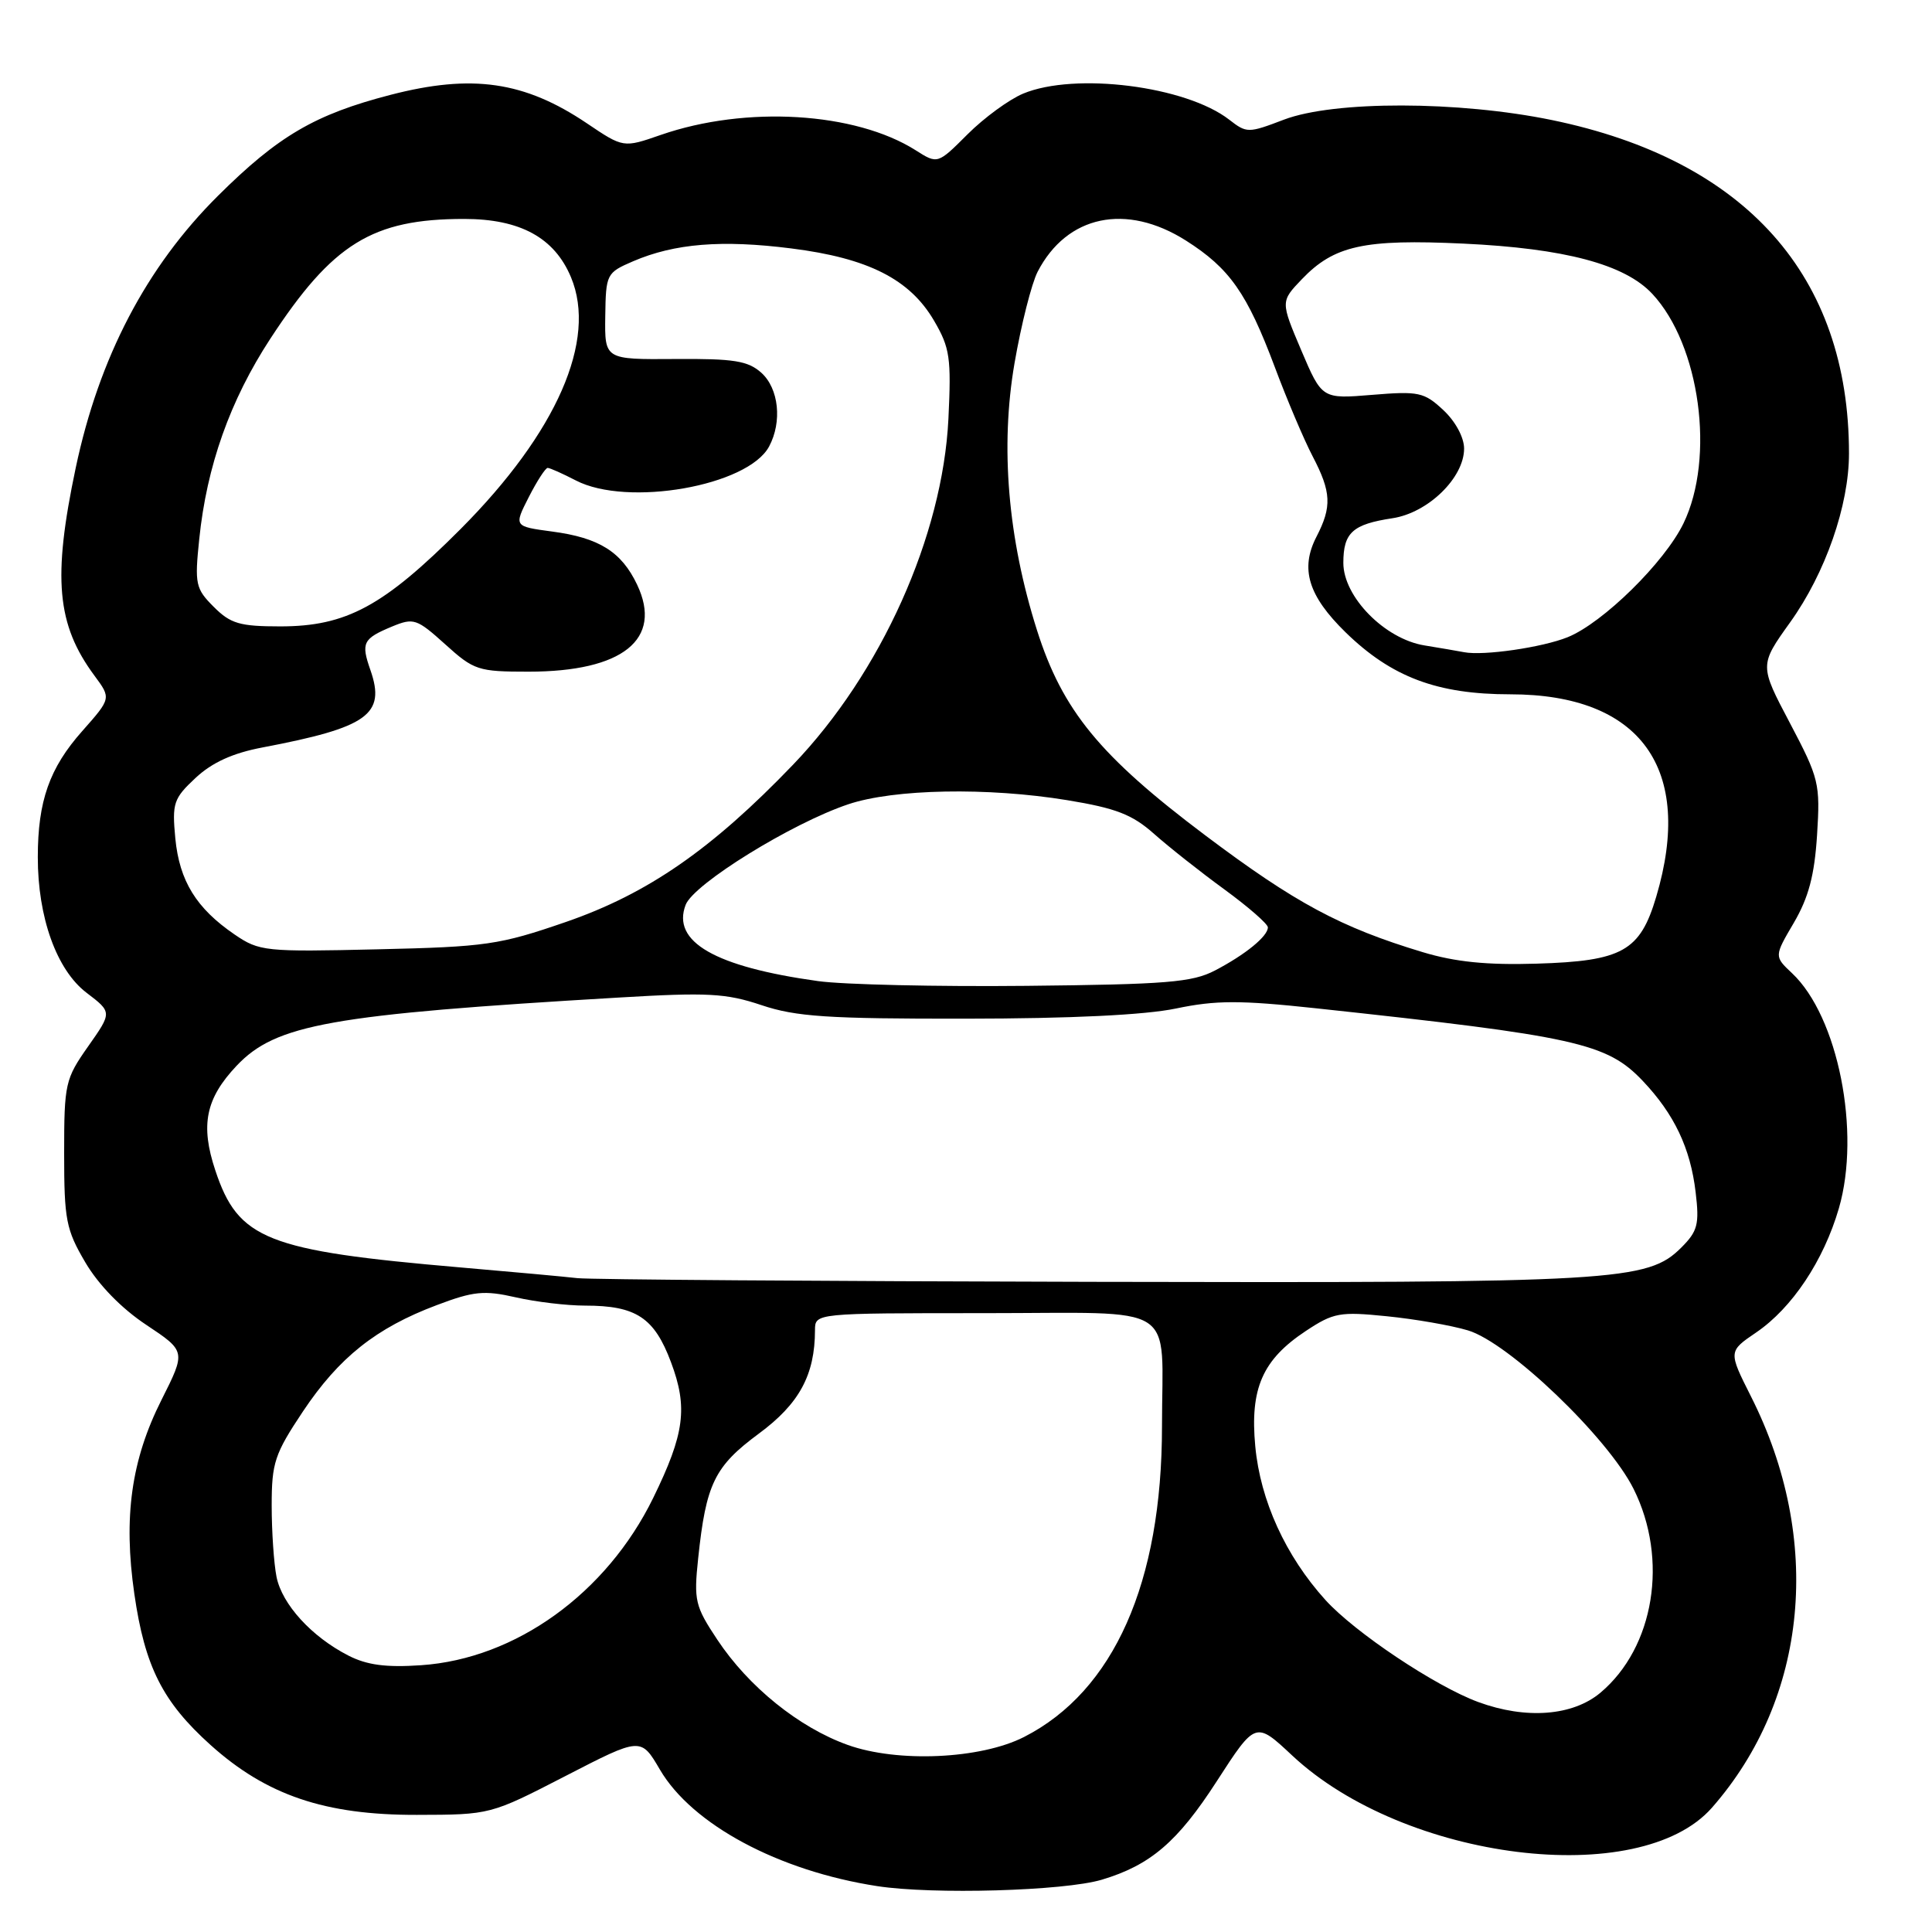 <?xml version="1.0" encoding="UTF-8" standalone="no"?>
<!DOCTYPE svg PUBLIC "-//W3C//DTD SVG 1.1//EN" "http://www.w3.org/Graphics/SVG/1.1/DTD/svg11.dtd" >
<svg xmlns="http://www.w3.org/2000/svg" xmlns:xlink="http://www.w3.org/1999/xlink" version="1.1" viewBox="0 0 256 256">
 <g >
 <path fill="currentColor"
d=" M 146.00 249.07 C 152.44 247.14 156.04 244.06 161.23 236.02 C 166.37 228.07 166.37 228.07 171.23 232.62 C 186.13 246.55 217.27 250.42 226.84 239.53 C 239.59 225.01 241.58 203.98 232.01 185.03 C 229.01 179.07 229.01 179.07 232.70 176.56 C 237.46 173.32 241.64 167.05 243.66 160.11 C 246.60 149.99 243.55 134.69 237.46 128.96 C 235.08 126.72 235.08 126.72 237.70 122.26 C 239.65 118.92 240.43 115.98 240.77 110.64 C 241.20 103.82 241.04 103.15 237.18 95.82 C 233.13 88.15 233.13 88.15 237.21 82.45 C 241.88 75.93 245.00 66.97 245.00 60.09 C 245.00 36.56 231.33 21.21 205.65 15.91 C 193.27 13.36 176.78 13.33 170.14 15.85 C 165.39 17.66 165.20 17.66 162.88 15.86 C 157.14 11.40 142.43 9.54 135.56 12.41 C 133.70 13.19 130.39 15.61 128.21 17.79 C 124.24 21.76 124.24 21.76 121.33 19.91 C 113.32 14.84 98.82 13.97 87.55 17.88 C 82.60 19.60 82.60 19.60 77.75 16.33 C 69.49 10.77 62.55 9.77 51.74 12.57 C 41.74 15.16 36.88 18.00 28.89 25.94 C 19.40 35.36 13.12 47.37 10.03 62.01 C 6.95 76.61 7.51 82.76 12.51 89.52 C 14.74 92.53 14.74 92.53 10.89 96.88 C 6.56 101.76 5.01 106.14 5.01 113.57 C 5.00 121.55 7.50 128.52 11.46 131.54 C 14.86 134.13 14.86 134.13 11.68 138.65 C 8.64 142.97 8.50 143.58 8.50 152.83 C 8.50 161.63 8.75 162.93 11.31 167.28 C 13.06 170.25 16.10 173.38 19.38 175.55 C 24.64 179.05 24.64 179.05 21.40 185.49 C 17.39 193.45 16.33 201.03 17.80 211.20 C 19.19 220.84 21.55 225.51 27.90 231.22 C 35.31 237.88 43.06 240.51 55.24 240.48 C 64.98 240.46 64.98 240.46 74.95 235.32 C 84.92 230.18 84.92 230.18 87.44 234.48 C 91.70 241.76 103.17 247.91 116.23 249.92 C 123.62 251.06 141.01 250.56 146.00 249.07 Z  M 112.32 231.21 C 105.87 228.90 99.19 223.51 95.05 217.27 C 92.10 212.83 91.92 212.08 92.51 206.50 C 93.55 196.61 94.67 194.31 100.54 189.97 C 105.91 186.01 107.98 182.19 107.99 176.25 C 108.00 174.00 108.00 174.00 130.38 174.00 C 156.58 174.00 153.97 172.34 153.97 189.00 C 153.97 209.73 147.59 224.09 135.69 230.16 C 129.94 233.09 118.95 233.59 112.32 231.21 Z  M 195.88 225.53 C 190.18 223.43 179.51 216.30 175.62 212.00 C 170.35 206.17 167.00 198.83 166.33 191.64 C 165.61 183.97 167.29 180.16 173.03 176.36 C 176.70 173.93 177.55 173.78 183.76 174.41 C 187.47 174.78 192.30 175.62 194.50 176.28 C 199.90 177.88 213.06 190.48 216.46 197.29 C 221.11 206.62 219.21 218.28 212.07 224.29 C 208.39 227.38 202.20 227.85 195.88 225.53 Z  M 46.16 219.37 C 41.29 216.88 37.37 212.58 36.64 208.94 C 36.29 207.18 36.00 202.93 36.00 199.49 C 36.00 193.81 36.39 192.65 40.15 187.01 C 44.92 179.87 49.83 175.96 57.86 172.94 C 62.75 171.09 64.14 170.95 68.33 171.90 C 70.98 172.51 75.12 173.00 77.53 173.00 C 84.29 173.00 86.70 174.59 88.91 180.50 C 91.17 186.52 90.71 189.98 86.55 198.49 C 80.37 211.12 68.34 219.80 55.80 220.65 C 51.15 220.97 48.62 220.63 46.16 219.37 Z  M 76.50 169.36 C 74.85 169.17 67.88 168.53 61.00 167.94 C 35.32 165.73 31.57 164.24 28.53 155.08 C 26.53 149.08 27.25 145.56 31.35 141.22 C 36.55 135.72 43.80 134.43 82.00 132.18 C 93.76 131.48 96.20 131.61 100.91 133.19 C 105.47 134.72 109.69 135.00 127.91 134.98 C 141.94 134.97 151.72 134.49 155.84 133.63 C 161.10 132.53 164.28 132.52 174.34 133.60 C 208.84 137.31 212.91 138.21 217.67 143.22 C 221.85 147.63 223.99 152.13 224.68 157.97 C 225.19 162.22 224.95 163.14 222.79 165.30 C 218.32 169.77 214.26 170.01 144.70 169.85 C 108.84 169.77 78.15 169.55 76.50 169.36 Z  M 108.39 130.00 C 94.72 128.10 88.98 124.79 90.85 119.90 C 91.91 117.12 104.92 109.08 112.40 106.57 C 118.48 104.53 130.88 104.30 141.43 106.03 C 147.88 107.09 150.03 107.92 152.93 110.50 C 154.89 112.24 159.09 115.56 162.25 117.86 C 165.41 120.17 168.00 122.43 168.00 122.88 C 168.00 124.06 165.02 126.49 161.00 128.59 C 157.97 130.17 154.60 130.44 136.00 130.63 C 124.17 130.75 111.75 130.47 108.39 130.00 Z  M 188.50 126.16 C 177.63 122.88 171.64 119.66 159.72 110.70 C 145.73 100.18 140.79 94.16 137.41 83.52 C 133.54 71.32 132.52 59.19 134.43 48.12 C 135.31 43.02 136.69 37.57 137.49 36.01 C 141.37 28.51 149.23 26.86 157.15 31.88 C 162.93 35.55 165.24 38.84 168.91 48.62 C 170.53 52.96 172.79 58.28 173.93 60.46 C 176.41 65.21 176.50 67.13 174.44 71.12 C 172.25 75.36 173.34 78.94 178.29 83.78 C 184.38 89.72 190.43 92.00 200.12 92.00 C 217.40 92.00 224.50 101.85 219.46 118.82 C 217.32 126.04 214.97 127.35 203.60 127.69 C 197.04 127.89 192.83 127.47 188.50 126.16 Z  M 31.09 123.83 C 26.01 120.36 23.78 116.74 23.23 111.09 C 22.79 106.42 22.99 105.81 25.91 103.08 C 28.11 101.03 30.83 99.79 34.79 99.04 C 48.73 96.39 51.13 94.68 49.09 88.81 C 47.81 85.16 48.08 84.63 51.97 83.01 C 54.81 81.84 55.23 81.98 59.00 85.38 C 62.80 88.82 63.36 89.00 70.03 89.00 C 82.51 89.00 87.86 84.72 84.42 77.47 C 82.35 73.11 79.38 71.25 73.15 70.43 C 68.09 69.75 68.09 69.75 70.06 65.88 C 71.15 63.74 72.28 62.00 72.57 62.00 C 72.86 62.00 74.54 62.75 76.30 63.66 C 83.12 67.21 99.11 64.40 101.91 59.16 C 103.66 55.89 103.20 51.49 100.89 49.40 C 99.11 47.81 97.27 47.51 89.45 47.57 C 80.12 47.64 80.12 47.64 80.20 41.91 C 80.28 36.31 80.36 36.14 83.89 34.62 C 89.38 32.26 95.64 31.75 104.86 32.92 C 115.04 34.20 120.56 37.00 123.77 42.50 C 125.87 46.09 126.06 47.42 125.67 55.50 C 124.91 71.01 116.75 89.17 105.08 101.33 C 94.30 112.56 85.82 118.42 75.00 122.16 C 66.16 125.21 64.42 125.46 50.00 125.79 C 35.12 126.14 34.36 126.06 31.09 123.83 Z  M 194.00 86.42 C 193.18 86.26 190.81 85.86 188.74 85.52 C 183.48 84.66 178.00 79.08 178.00 74.59 C 178.00 70.58 179.22 69.47 184.50 68.67 C 189.22 67.96 194.00 63.31 194.00 59.44 C 194.00 57.96 192.85 55.83 191.25 54.34 C 188.71 51.97 187.99 51.81 181.83 52.32 C 175.17 52.87 175.17 52.87 172.42 46.41 C 169.68 39.95 169.68 39.95 172.50 37.00 C 176.78 32.53 180.73 31.66 193.91 32.28 C 207.33 32.91 215.29 35.02 218.94 38.94 C 225.26 45.71 227.29 60.64 223.07 69.35 C 220.57 74.51 212.41 82.53 207.73 84.43 C 204.36 85.79 196.58 86.92 194.00 86.42 Z  M 28.33 80.42 C 25.91 78.00 25.78 77.41 26.40 71.44 C 27.39 61.77 30.48 53.05 35.82 44.88 C 44.07 32.27 49.33 29.01 61.50 29.01 C 68.92 29.01 73.47 31.49 75.66 36.74 C 79.14 45.07 73.78 57.29 61.05 70.08 C 50.83 80.33 45.89 83.00 37.14 83.00 C 31.77 83.00 30.55 82.64 28.33 80.42 Z "/>
</g>
</svg>